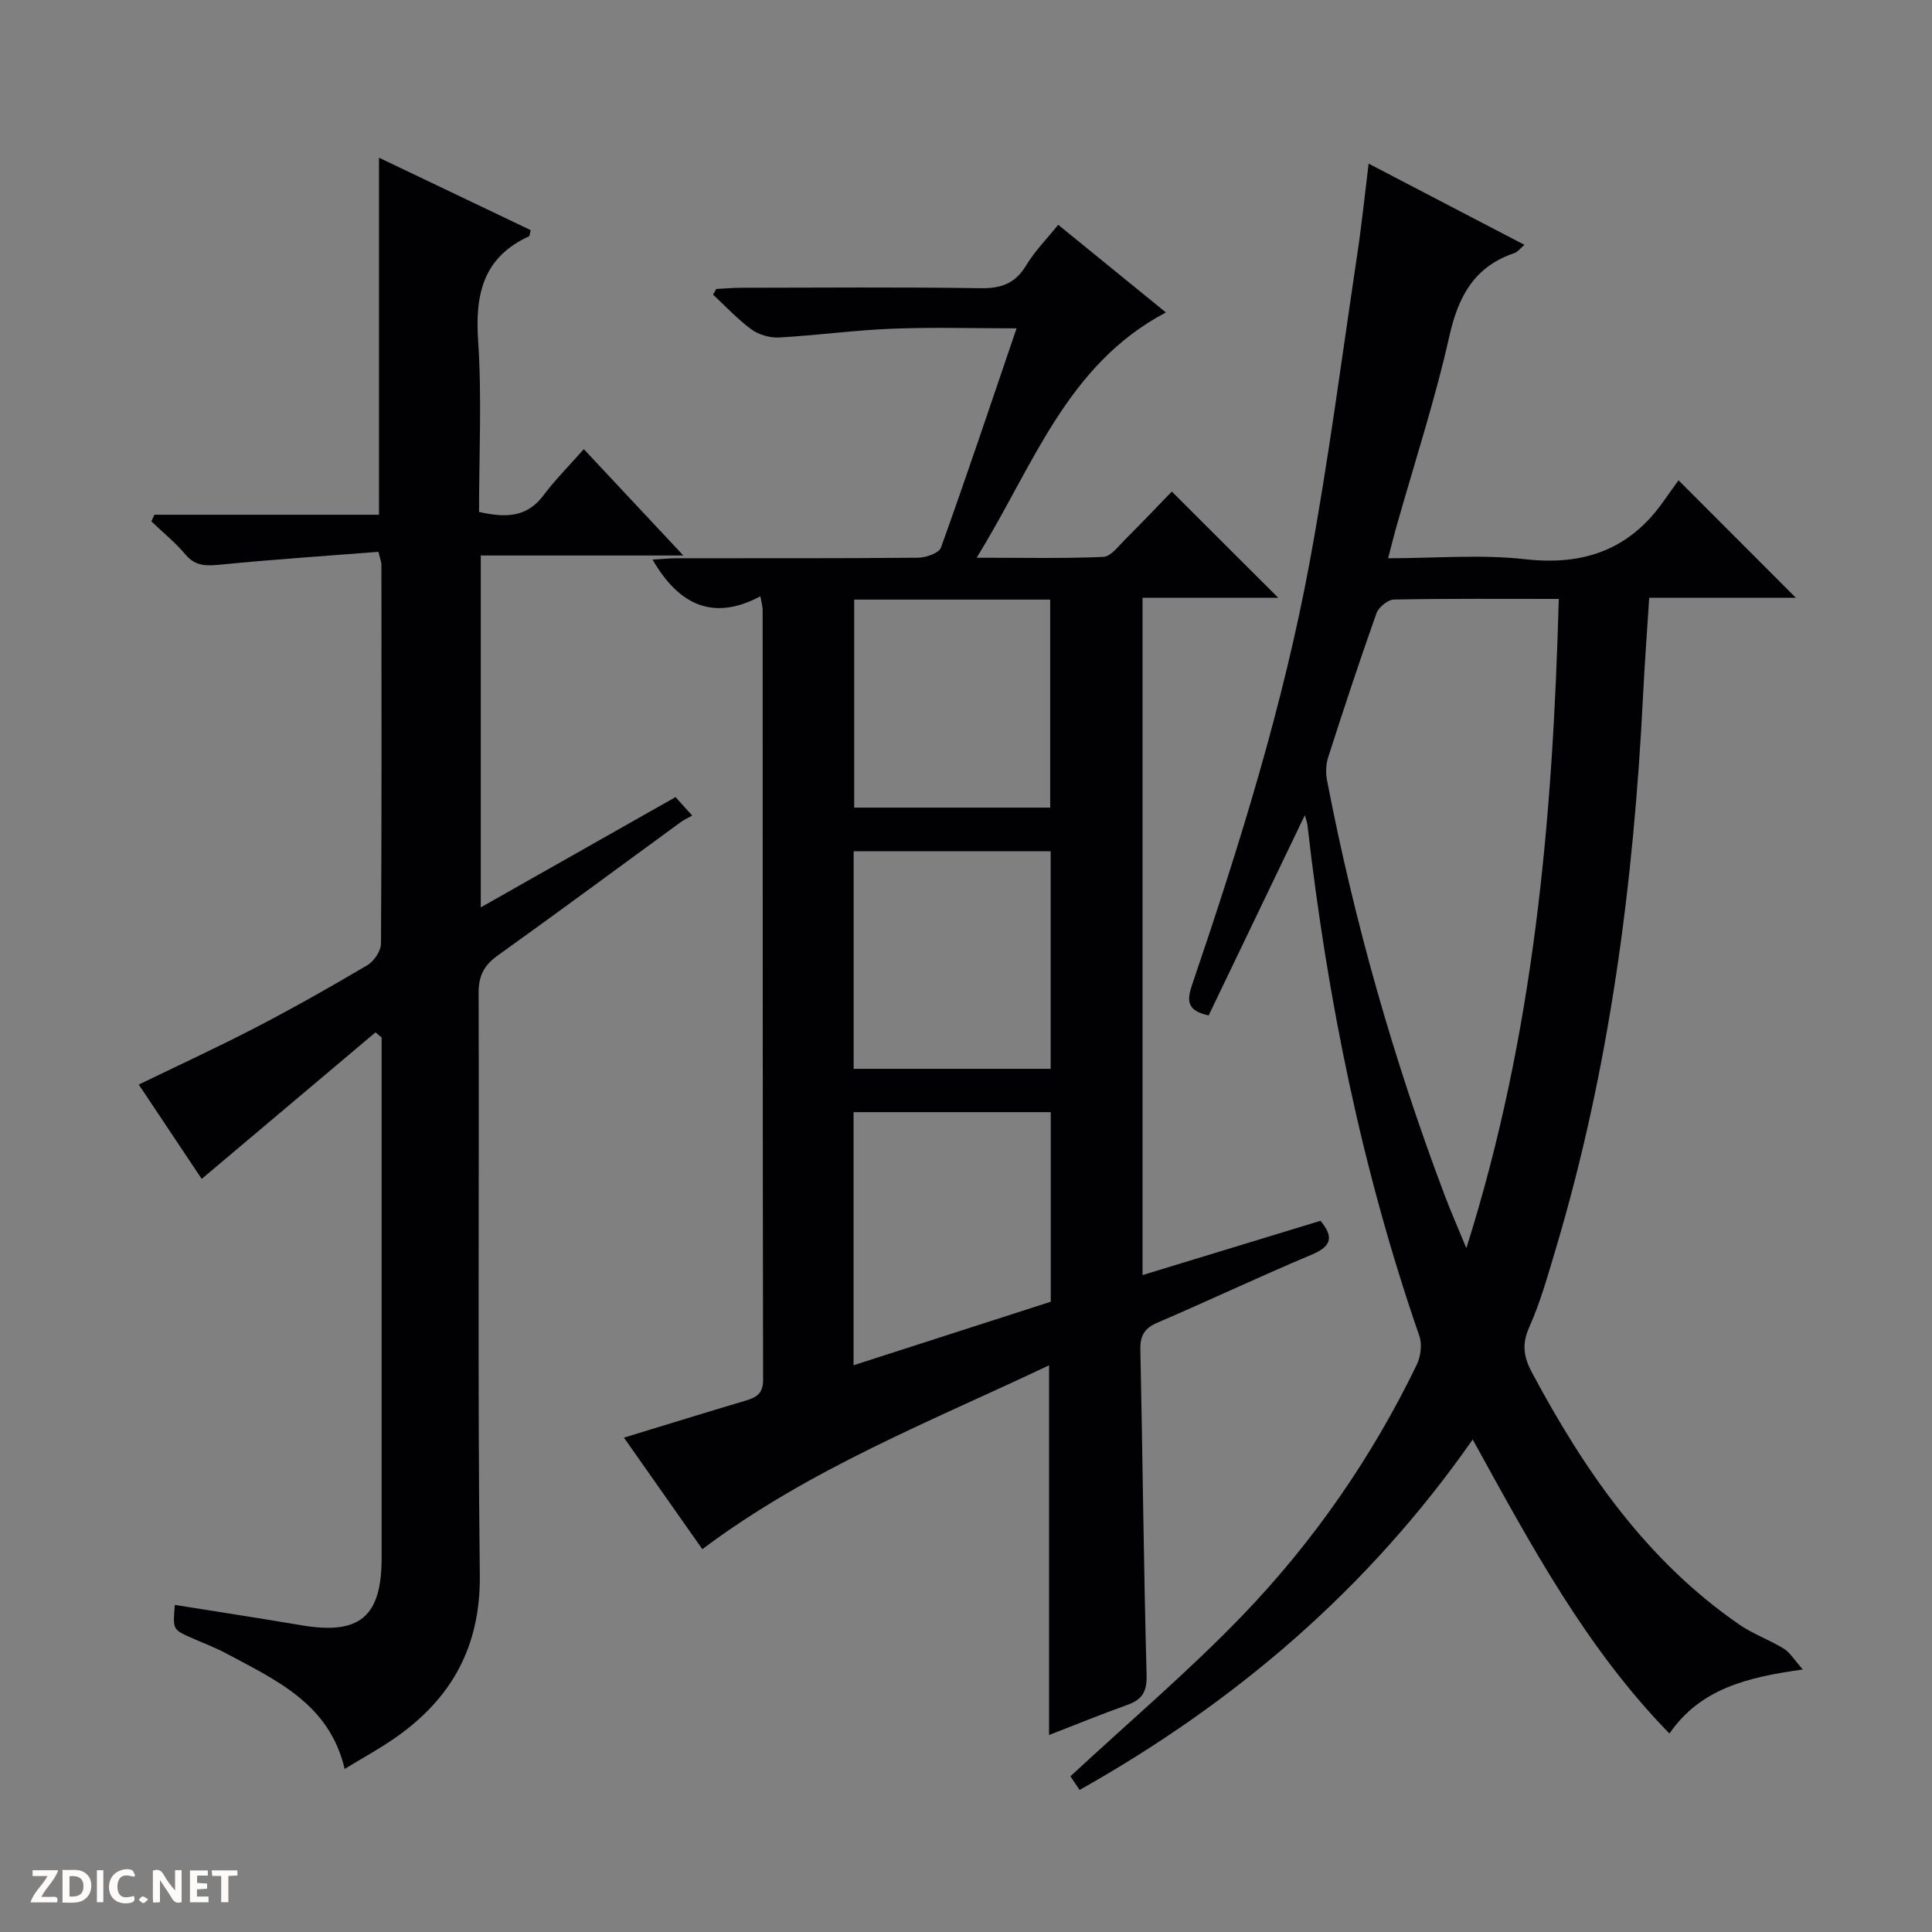 <svg enable-background="new 0 0 400 400" viewBox="0 0 400 400" xmlns="http://www.w3.org/2000/svg"><rect x="0" y="0" width="400" height="400" fill="#808080" stroke="none"/><g fill="#fcfbfa"><path d="m37.59 393.81c-.92.31-1.52.05-2-.78-.7-1.2-1.52-2.34-2.47-3.78v4.59c-.55.03-.95.05-1.41.07-.03-.37-.06-.64-.06-.91 0-1.91 0-3.81 0-5.7 1.13-.41 1.77-.03 2.29.91.62 1.11 1.38 2.14 2.31 3.19v-4.2h1.35v6.61z"/><path d="m12.94 393.88v-6.75c1.9.19 3.93-.54 5.37 1.29.8 1.01.78 2.88.03 3.97-1.37 1.97-3.4 1.51-6.4 1.49m2.45-1.22c2.04.12 2.92-.58 2.89-2.21-.03-1.51-.98-2.19-2.89-2z"/><path d="m11.81 393.87h-5.49c.68-2.18 2.47-3.48 3.51-5.45h-3.08v-1.21h5.29c-.71 2.13-2.44 3.48-3.47 5.51.86 0 1.63.04 2.39-.01.79-.05 1.14.21.85 1.16"/><path d="m39.33 393.86v-6.61h3.7v1.07h-2.22v1.52c.68.04 1.34.09 2.07.13v1.07c-.72.05-1.38.09-2.1.14v1.48h2.4v1.19h-3.85z"/><path d="m27.71 388.56c-1.15-.3-2.46-.61-3.1.64-.37.73-.41 1.93-.06 2.67.63 1.35 1.99.93 3.17.68.35.94-.01 1.32-.93 1.46-1.62.25-3.05-.27-3.76-1.48-.73-1.24-.6-3.03.31-4.17.88-1.11 2.71-1.7 4-1.16.32.13.44.74.65 1.12-.1.08-.19.16-.28.24"/><path d="m49.15 387.24v1.07c-.59.02-1.17.05-1.87.08v5.44h-1.48v-5.44h-1.85c-.05-.4-.08-.73-.13-1.15z"/><path d="m20.06 387.21h1.33v6.62h-1.33z"/><path d="m30.68 393.25c-.39.38-.8.79-1.05.76-.32-.05-.6-.45-.9-.7.26-.24.51-.64.8-.67.29-.04.62.3 1.15.61"/></g><path d="m129.18 297.65c8.74-2.67 16.93-5.21 25.15-7.65 2.25-.67 3.67-1.43 3.66-4.31-.1-53.15-.07-106.3-.09-159.45 0-.64-.21-1.29-.47-2.78-9.77 5.2-16.89 1.81-22.33-7.6 1.68-.1 3.35-.27 5.02-.28 16.66-.02 33.32.05 49.98-.11 1.63-.02 4.31-.96 4.72-2.11 5.32-14.8 10.31-29.72 15.65-45.38-9.09 0-17.51-.26-25.9.08-7.76.31-15.48 1.38-23.24 1.81-1.89.1-4.18-.54-5.71-1.64-2.89-2.1-5.35-4.78-7.99-7.23.22-.39.44-.78.66-1.17 1.73-.09 3.46-.25 5.2-.25 16.49-.02 32.99-.16 49.48.09 4.28.07 7.22-.95 9.48-4.72 1.77-2.94 4.25-5.44 6.64-8.41 7.5 6.1 14.69 11.95 22.3 18.15-20.61 10.86-27.44 31.82-39.19 50.78 9.49 0 17.87.19 26.23-.17 1.57-.07 3.15-2.25 4.55-3.64 3.42-3.4 6.74-6.91 9.63-9.89 7.58 7.56 14.91 14.88 22.03 21.99-8.61 0-18.16 0-28.09 0v140.23c12.33-3.76 24.5-7.47 36.85-11.24 2.7 3.3 2.38 5.24-1.8 7-10.72 4.5-21.23 9.48-31.91 14.07-2.69 1.15-3.65 2.63-3.59 5.57.48 22.46.68 44.93 1.29 67.39.09 3.51-.93 5.11-4.01 6.21-5.41 1.93-10.73 4.11-16.18 6.22 0-25.59 0-50.67 0-76.54-24.38 11.57-49.56 21.39-71.79 38.07-5.24-7.45-10.64-15.14-16.23-23.09zm47.54-14.99c14.15-4.55 27.62-8.89 40.83-13.15 0-13.45 0-26.23 0-39.25-13.69 0-27.11 0-40.83 0zm40.81-61.37c0-15.34 0-30.08 0-45.05-13.69 0-27.1 0-40.79 0v45.05zm-40.68-97.15v43.07h40.58c0-14.58 0-28.77 0-43.07-13.69 0-26.97 0-40.58 0z" fill="#010104"/><path d="m283.36 33.88c10.72 5.59 21.25 11.08 32.26 16.81-.9.77-1.39 1.47-2.04 1.69-8.27 2.79-11.62 8.85-13.49 17.15-3.01 13.41-7.31 26.53-11.05 39.77-.53 1.86-.98 3.74-1.64 6.28 9.81 0 19.19-.83 28.36.2 12.23 1.38 21.71-2.03 28.75-12.13 1.05-1.5 2.13-2.98 3.01-4.21 8.58 8.59 16.31 16.33 24.29 24.32-9.98 0-20.01 0-30.36 0-.45 7.04-.94 13.61-1.27 20.19-1.94 38.93-6.93 77.38-18.14 114.85-1.62 5.4-3.15 10.89-5.44 16.01-1.56 3.5-1.12 6.17.54 9.29 10.84 20.31 23.69 38.96 42.99 52.27 2.85 1.96 6.22 3.14 9.18 4.96 1.29.8 2.15 2.31 3.95 4.32-11.63 1.61-21.25 4.02-27.62 13.26-17.29-17.72-28.66-38.98-40.73-60.88-21.58 30.87-48.97 54.31-81.39 72.56-.91-1.35-1.69-2.53-1.9-2.83 12.18-11.3 24.5-21.75 35.65-33.33 14.71-15.29 26.75-32.68 36.04-51.84.83-1.71 1.16-4.23.56-5.97-11.9-34.35-19.07-69.72-23.17-105.77-.07-.63-.32-1.23-.55-2.07-6.73 14-13.33 27.74-19.91 41.45-4.71-1-4.47-3.25-3.41-6.39 9.78-28.78 18.85-57.8 24.37-87.72 3.85-20.87 6.59-41.95 9.73-62.96.95-6.2 1.59-12.46 2.43-19.28zm39.37 90.12c-11.85 0-23-.09-34.15.13-1.26.03-3.16 1.6-3.61 2.87-3.5 9.86-6.78 19.8-9.98 29.77-.48 1.48-.54 3.26-.24 4.79 5.65 29.39 13.84 58.07 24.41 86.06 1.23 3.25 2.64 6.44 4.43 10.8 14.06-44.44 17.89-88.91 19.14-134.42z" fill="#010104"/><path d="m31.97 106.57h46.5c0-24.72 0-49.03 0-73.92 10.65 5.09 21.06 10.06 31.41 15-.2.73-.2 1.2-.37 1.28-9.43 4.33-11.17 11.92-10.52 21.57.79 11.74.19 23.57.19 35.49 5.34 1.19 9.8 1.27 13.31-3.4 2.48-3.31 5.44-6.26 8.38-9.6 7.19 7.68 13.55 14.47 20.61 22.02-7.53 0-14.33 0-21.13 0-6.81 0-13.63 0-20.81 0v72.85c13.53-7.66 26.74-15.14 40.32-22.83.94 1.04 1.88 2.08 3.46 3.83-.92.51-1.69.84-2.34 1.32-12.63 9.22-25.2 18.53-37.91 27.63-2.85 2.04-3.99 4.19-3.98 7.79.14 40.15-.22 80.31.25 120.45.17 14.82-5.8 25.57-17.5 33.74-3.25 2.27-6.76 4.17-10.48 6.45-3.18-13.53-14.25-18.4-24.62-23.97-2.34-1.25-4.86-2.16-7.28-3.25-3.7-1.67-3.69-1.68-3.26-6.74 8.79 1.41 17.56 2.75 26.32 4.23 11.91 2.01 16.48-1.77 16.49-13.86.01-34.49 0-68.97 0-103.46 0-1.46 0-2.92 0-4.38-.42-.36-.85-.71-1.27-1.07-11.95 10.08-23.9 20.16-35.98 30.34-3.89-5.83-8.38-12.57-13.03-19.53 8.26-4.01 16.35-7.73 24.24-11.83 7.82-4.06 15.5-8.4 23.09-12.89 1.38-.82 2.81-2.96 2.82-4.49.16-26.16.11-52.31.09-78.47 0-.46-.21-.92-.62-2.62-10.73.84-21.58 1.56-32.4 2.62-2.97.29-5.38.53-7.56-2.07-2.09-2.5-4.69-4.59-7.06-6.86.21-.46.42-.92.64-1.37z" fill="#010104"/></svg>